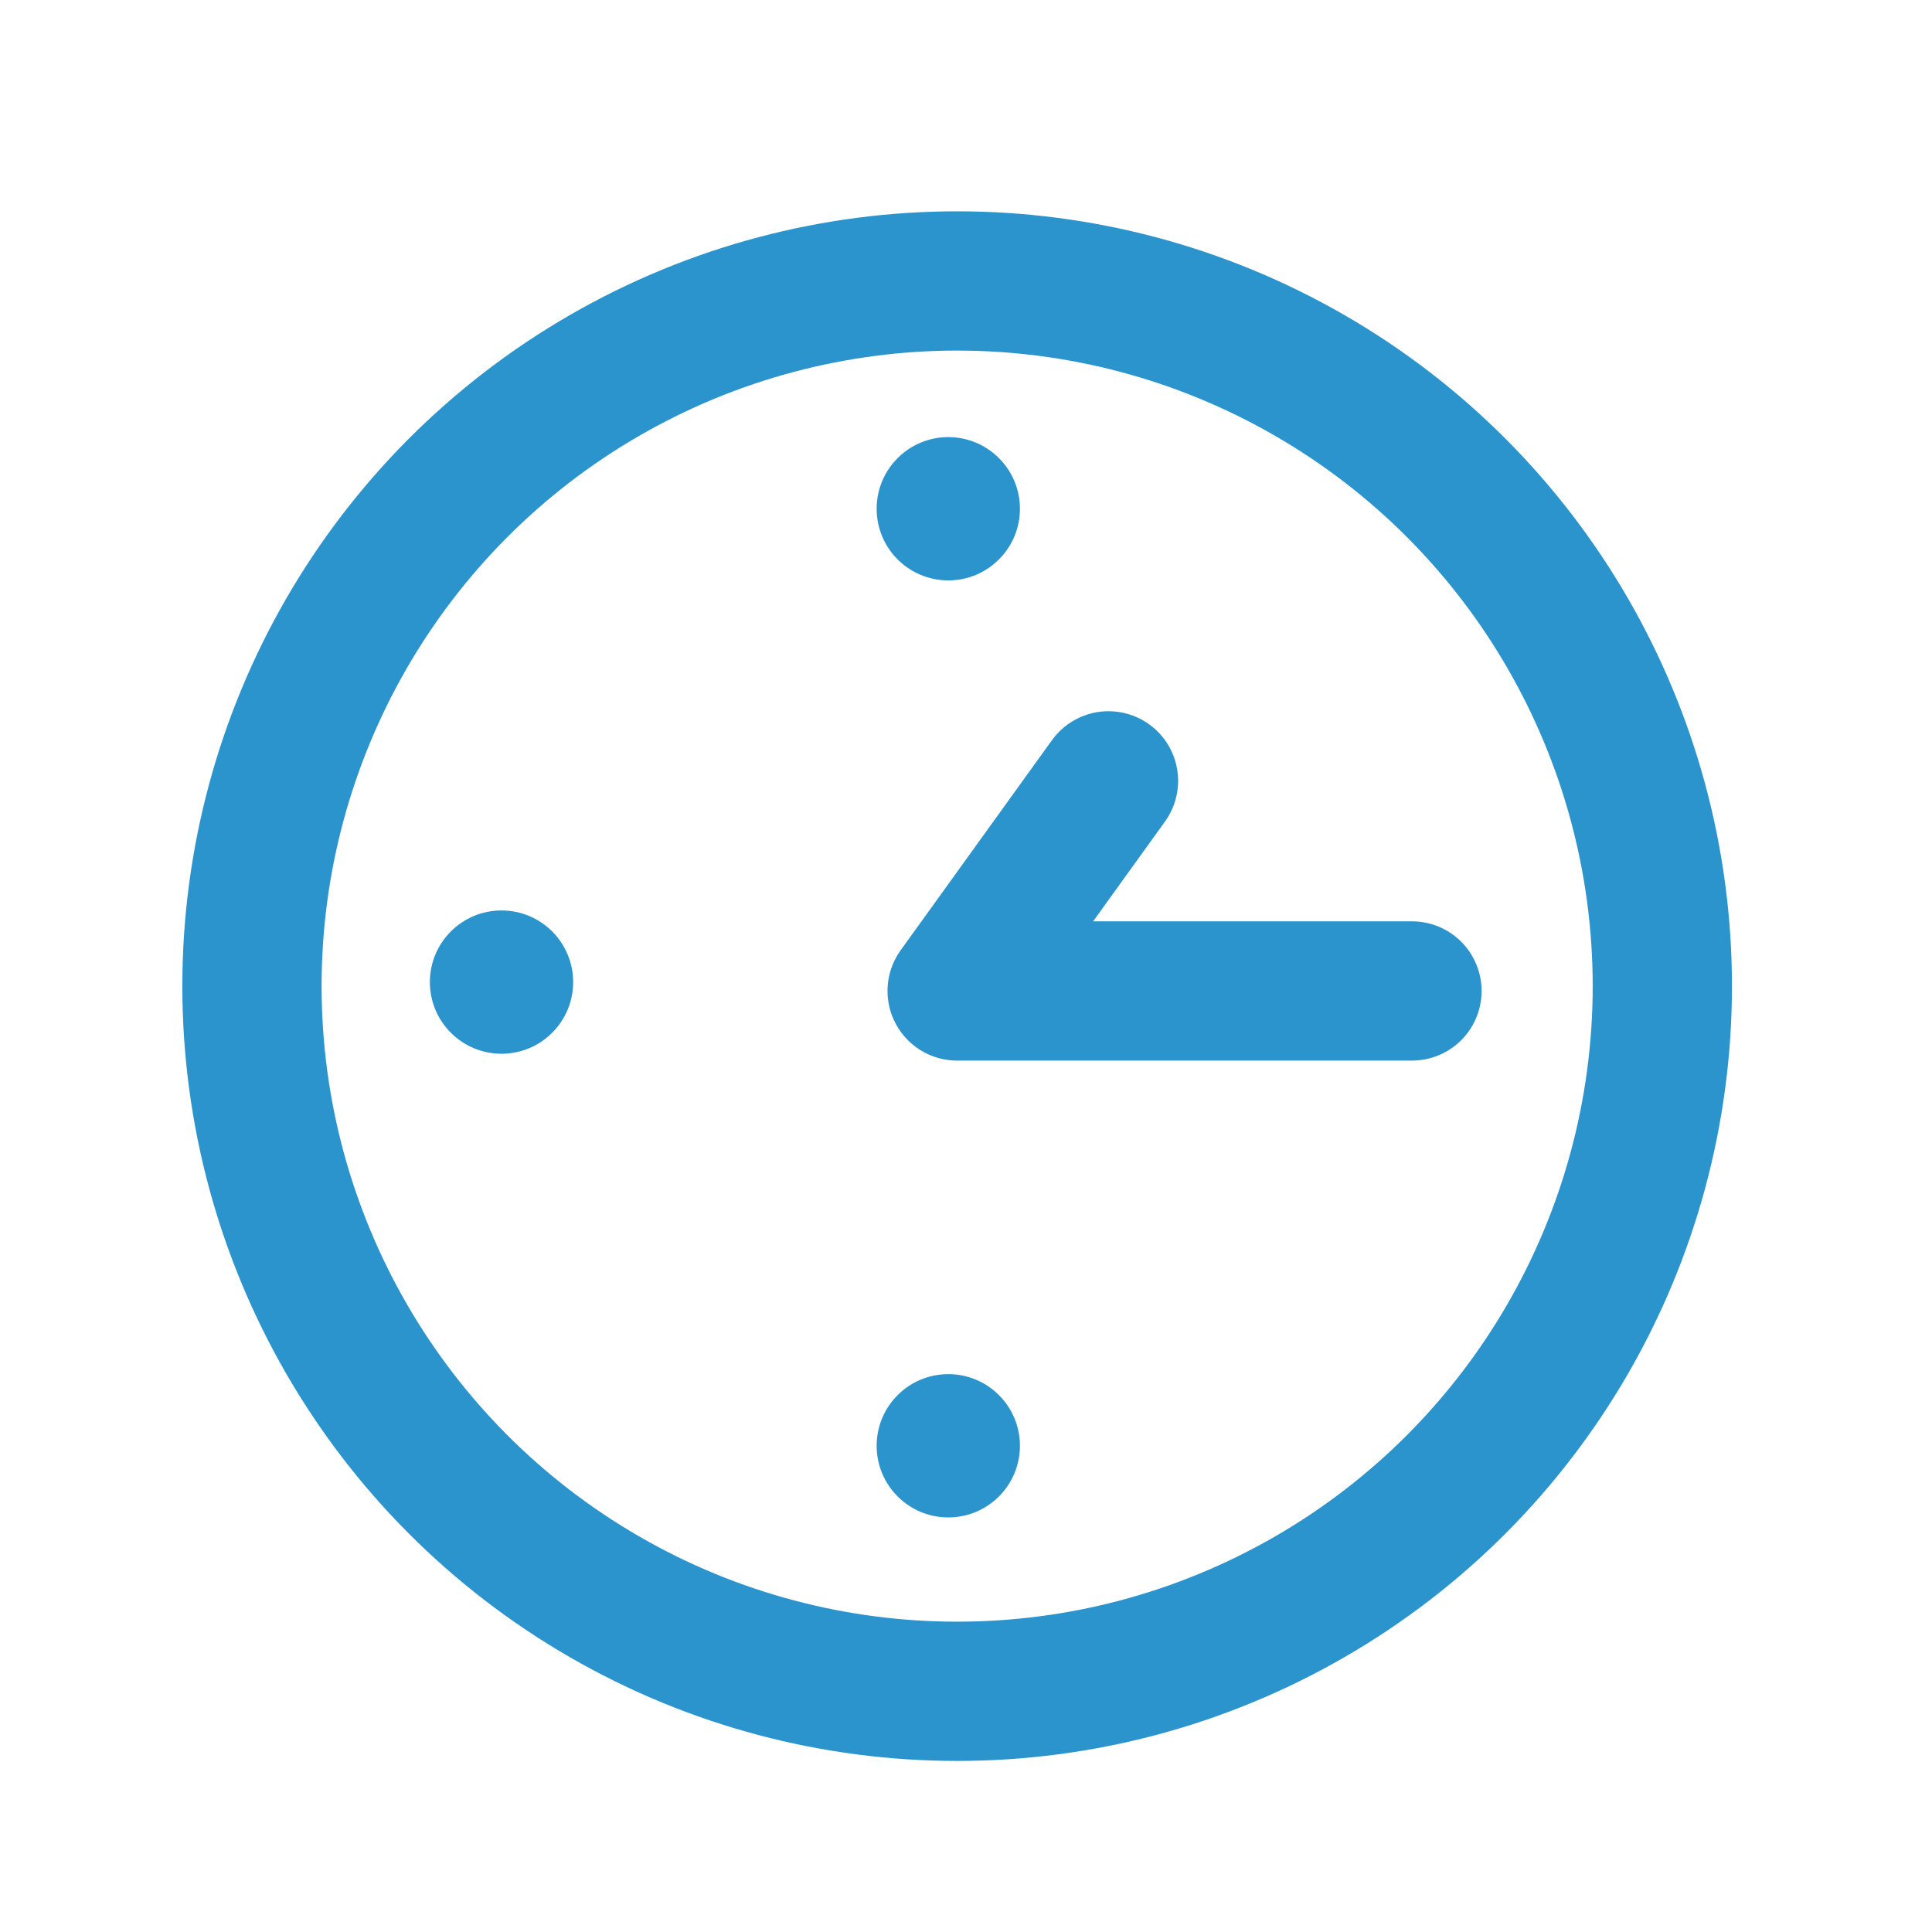 <svg id="Calque_1" data-name="Calque 1" xmlns="http://www.w3.org/2000/svg" viewBox="0 0 24 24"><defs><style>.cls-1,.cls-2{fill:none;stroke:#2c94cd;stroke-width:1.73px;}.cls-1{stroke-miterlimit:10;}.cls-2{stroke-linecap:round;stroke-linejoin:round;}.cls-3{fill:#2c94cd;}</style></defs><circle class="cls-1" cx="11.89" cy="12.25" r="8.76"/><polyline class="cls-2" points="17.54 12.31 11.89 12.31 13.77 9.7"/><circle class="cls-3" cx="11.78" cy="6.32" r="0.89"/><circle class="cls-3" cx="11.78" cy="17.96" r="0.89"/><circle class="cls-3" cx="6.23" cy="12.2" r="0.89"/></svg>